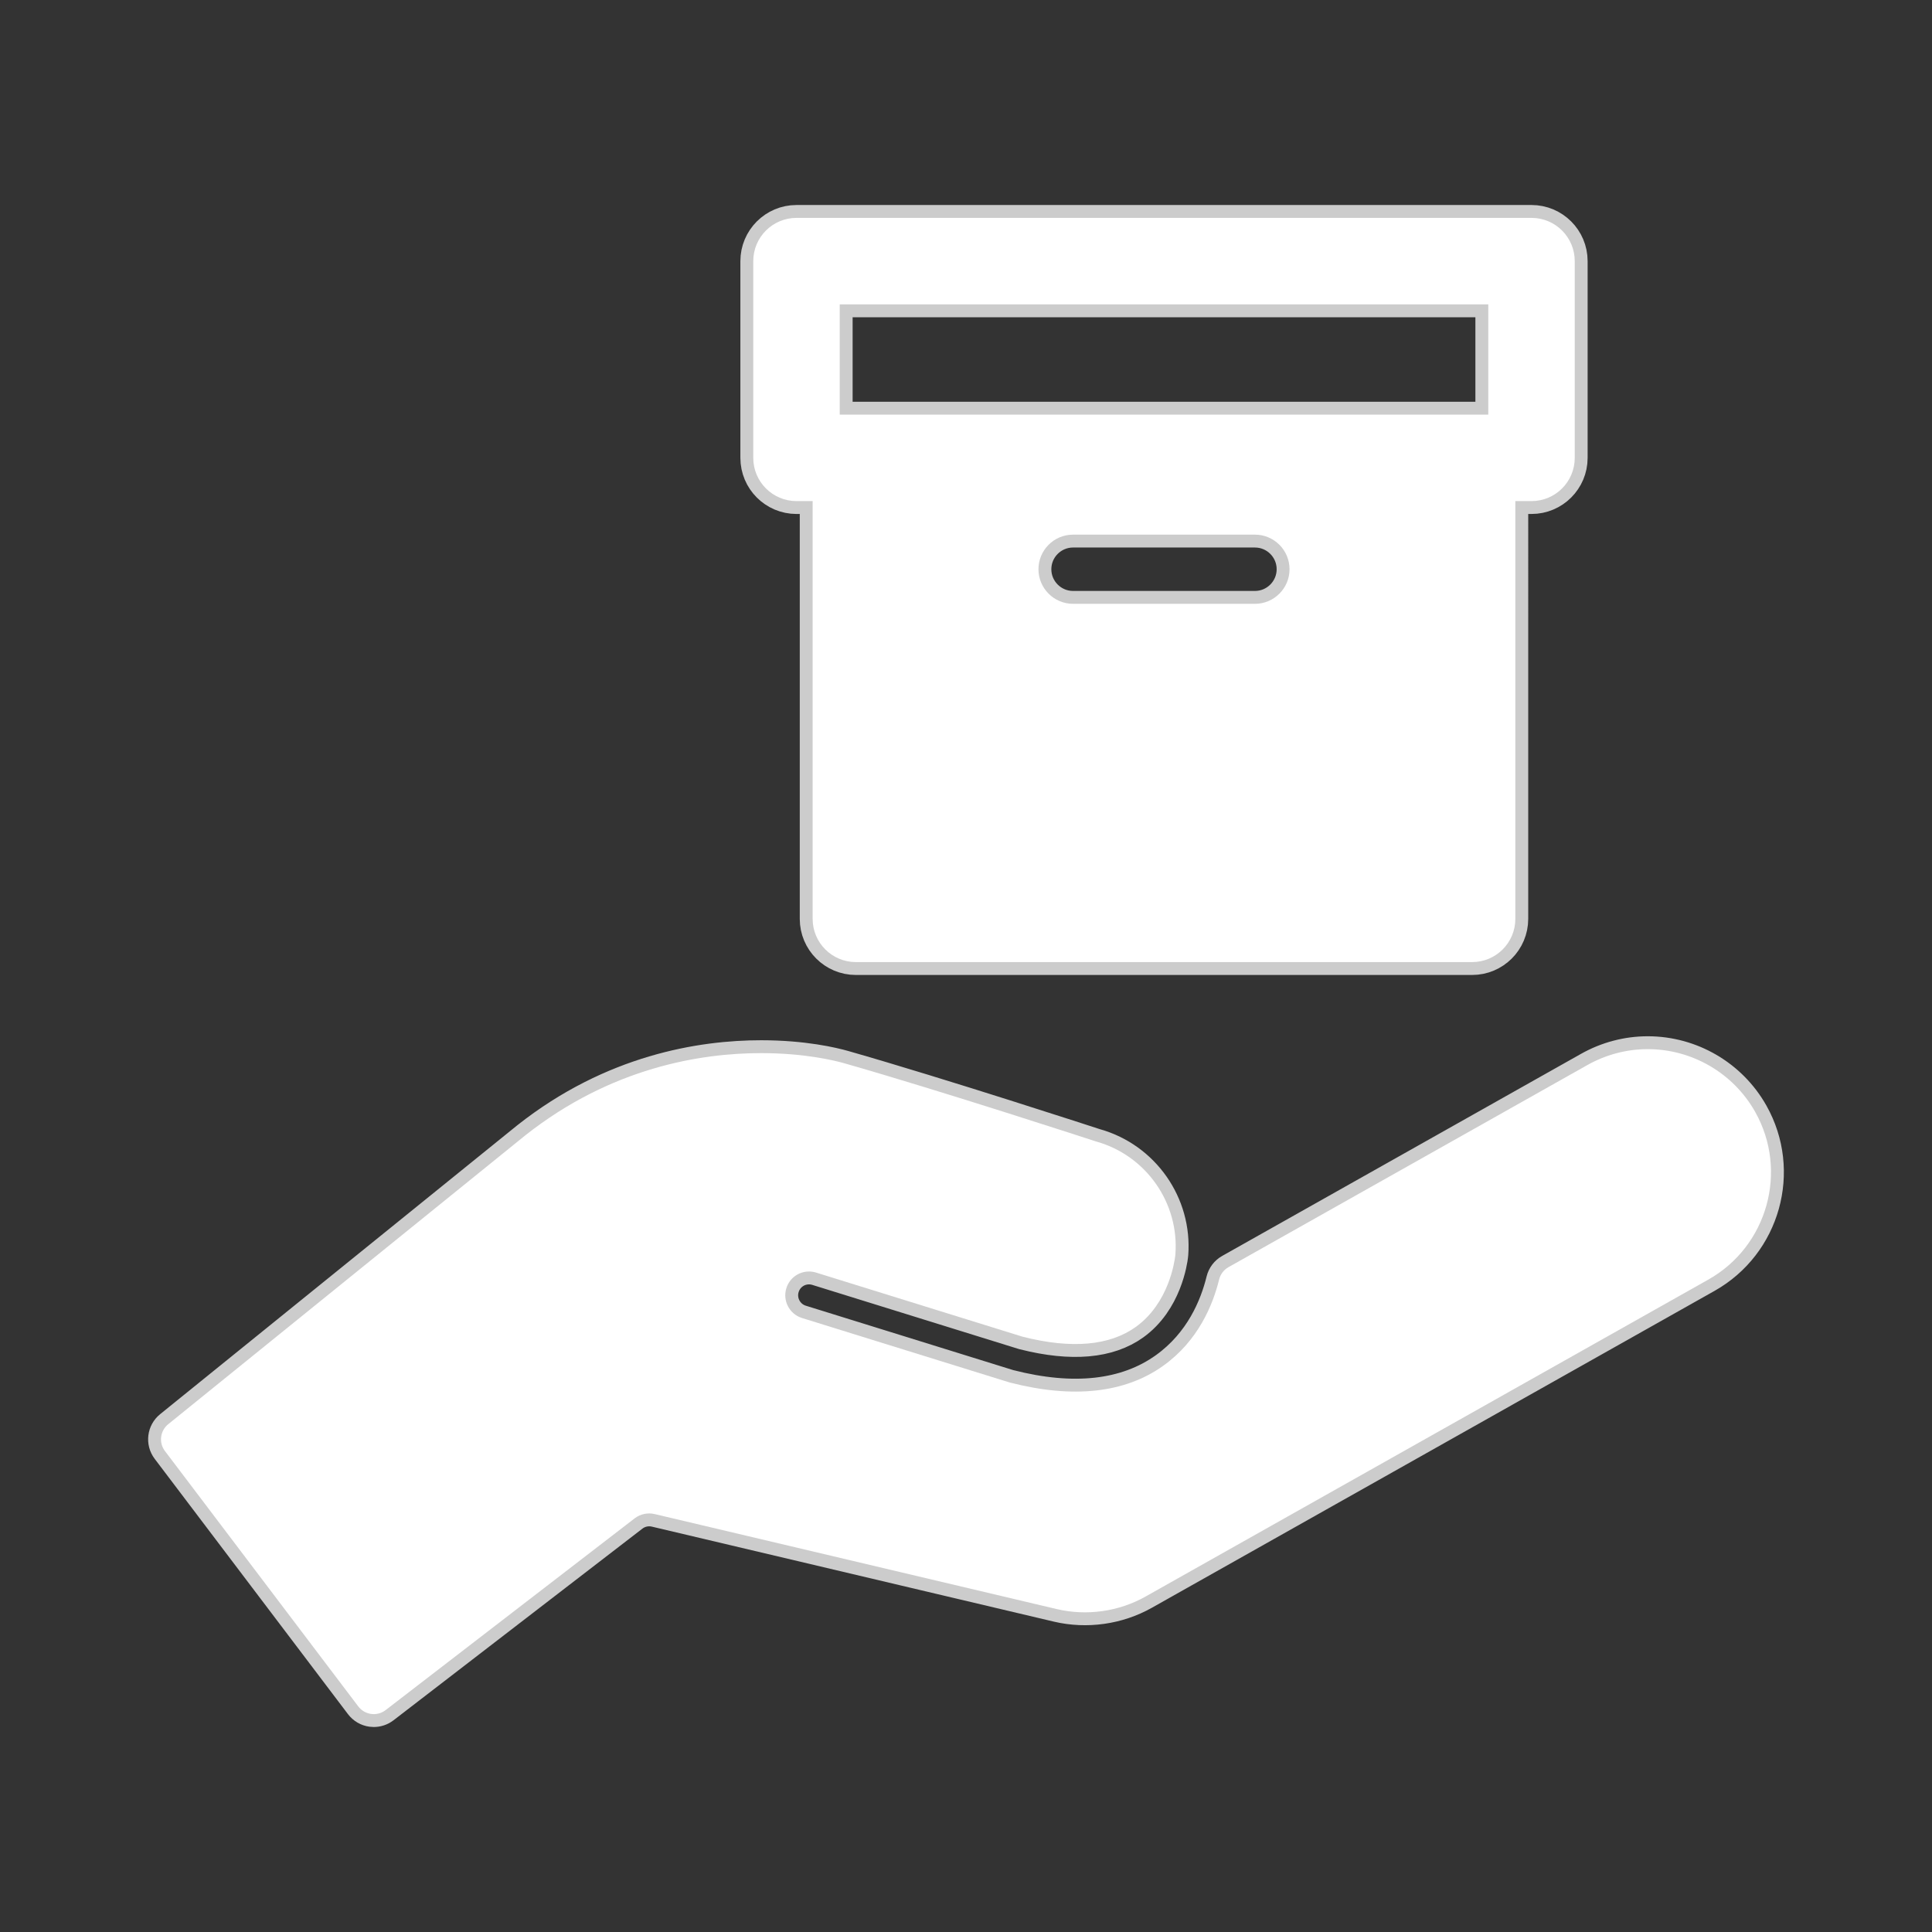 <!DOCTYPE svg PUBLIC "-//W3C//DTD SVG 1.1//EN" "http://www.w3.org/Graphics/SVG/1.1/DTD/svg11.dtd">
<!-- Uploaded to: SVG Repo, www.svgrepo.com, Transformed by: SVG Repo Mixer Tools -->
<svg fill="#ffffff" height="64px" width="64px" version="1.1" id="Capa_1" xmlns="http://www.w3.org/2000/svg" xmlns:xlink="http://www.w3.org/1999/xlink" viewBox="-37.24 -37.24 446.85 446.85" xml:space="preserve" stroke="#ffffff" stroke-width="0.004">
<rect x="-37.24" y="-37.24" width="446.85" height="446.85" fill="#333333" stroke="none"/>
<g id="SVGRepo_bgCarrier" stroke-width="0"/>
<g id="SVGRepo_tracerCarrier" stroke-linecap="round" stroke-linejoin="round" stroke="#CCCCCC" stroke-width="5.958"> <g> <path d="M368.712,219.925c-5.042-8.951-14.563-14.511-24.848-14.511c-4.858,0-9.682,1.27-13.948,3.672l-83.024,46.756 c-1.084,0.61-1.866,1.642-2.163,2.85c-1.448,5.911-4.857,14.164-12.865,19.911c-8.864,6.361-20.855,7.686-35.466,3.939 c-0.088-0.022-0.175-0.047-0.252-0.071L148.252,267.6c-2.896-0.899-4.52-3.987-3.621-6.882c0.72-2.316,2.83-3.872,5.251-3.872 c0.55,0,1.101,0.084,1.634,0.249l47.645,14.794c0.076,0.023,0.154,0.045,0.232,0.065c11.236,2.836,20.011,2.047,26.056-2.288 c7.637-5.48,8.982-15.113,9.141-16.528c0.006-0.045,0.011-0.09,0.014-0.136c0.003-0.023,0.004-0.036,0.005-0.039 c0.001-0.015,0.002-0.03,0.003-0.044c0.001-0.01,0.001-0.019,0.002-0.029c0.909-11.878-6.756-22.846-18.24-26.089l-0.211-0.064 c-0.35-0.114-35.596-11.626-58.053-18.034c-2.495-0.711-9.37-2.366-19.313-2.366c-13.906,0-34.651,3.295-54.549,19.025 L1.67,292.159c-1.889,1.527-2.224,4.278-0.758,6.215l44.712,59.06c0.725,0.956,1.801,1.584,2.99,1.744 c0.199,0.027,0.398,0.04,0.598,0.04c0.987,0,1.954-0.325,2.745-0.935l57.592-44.345c1.294-0.995,3.029-1.37,4.619-0.995 l93.02,21.982c6.898,1.63,14.353,0.578,20.523-2.9l130.16-73.304C371.555,251.012,376.418,233.61,368.712,219.925z"/> <path d="M316.981,13.155h-170c-5.522,0-10,4.477-10,10v45.504c0,5.523,4.478,10,10,10h3.735v96.623c0,5.523,4.477,10,10,10h142.526 c5.523,0,10-4.477,10-10V78.658h3.738c5.522,0,10-4.477,10-10V23.155C326.981,17.632,322.503,13.155,316.981,13.155z M253.016,102.417h-42.072c-4.411,0-8-3.589-8-8c0-4.411,3.589-8,8-8h42.072c4.411,0,8,3.589,8,8 C261.016,98.828,257.427,102.417,253.016,102.417z M306.981,58.658h-3.738H160.716h-3.735V33.155h150V58.658z"/> </g> </g>
<g id="SVGRepo_iconCarrier"> <g> <path d="M368.712,219.925c-5.042-8.951-14.563-14.511-24.848-14.511c-4.858,0-9.682,1.27-13.948,3.672l-83.024,46.756 c-1.084,0.61-1.866,1.642-2.163,2.85c-1.448,5.911-4.857,14.164-12.865,19.911c-8.864,6.361-20.855,7.686-35.466,3.939 c-0.088-0.022-0.175-0.047-0.252-0.071L148.252,267.6c-2.896-0.899-4.52-3.987-3.621-6.882c0.72-2.316,2.83-3.872,5.251-3.872 c0.55,0,1.101,0.084,1.634,0.249l47.645,14.794c0.076,0.023,0.154,0.045,0.232,0.065c11.236,2.836,20.011,2.047,26.056-2.288 c7.637-5.48,8.982-15.113,9.141-16.528c0.006-0.045,0.011-0.09,0.014-0.136c0.003-0.023,0.004-0.036,0.005-0.039 c0.001-0.015,0.002-0.03,0.003-0.044c0.001-0.01,0.001-0.019,0.002-0.029c0.909-11.878-6.756-22.846-18.24-26.089l-0.211-0.064 c-0.35-0.114-35.596-11.626-58.053-18.034c-2.495-0.711-9.37-2.366-19.313-2.366c-13.906,0-34.651,3.295-54.549,19.025 L1.67,292.159c-1.889,1.527-2.224,4.278-0.758,6.215l44.712,59.06c0.725,0.956,1.801,1.584,2.99,1.744 c0.199,0.027,0.398,0.04,0.598,0.04c0.987,0,1.954-0.325,2.745-0.935l57.592-44.345c1.294-0.995,3.029-1.37,4.619-0.995 l93.02,21.982c6.898,1.63,14.353,0.578,20.523-2.9l130.16-73.304C371.555,251.012,376.418,233.61,368.712,219.925z"/> <path d="M316.981,13.155h-170c-5.522,0-10,4.477-10,10v45.504c0,5.523,4.478,10,10,10h3.735v96.623c0,5.523,4.477,10,10,10h142.526 c5.523,0,10-4.477,10-10V78.658h3.738c5.522,0,10-4.477,10-10V23.155C326.981,17.632,322.503,13.155,316.981,13.155z M253.016,102.417h-42.072c-4.411,0-8-3.589-8-8c0-4.411,3.589-8,8-8h42.072c4.411,0,8,3.589,8,8 C261.016,98.828,257.427,102.417,253.016,102.417z M306.981,58.658h-3.738H160.716h-3.735V33.155h150V58.658z"/> </g> </g>
</svg>